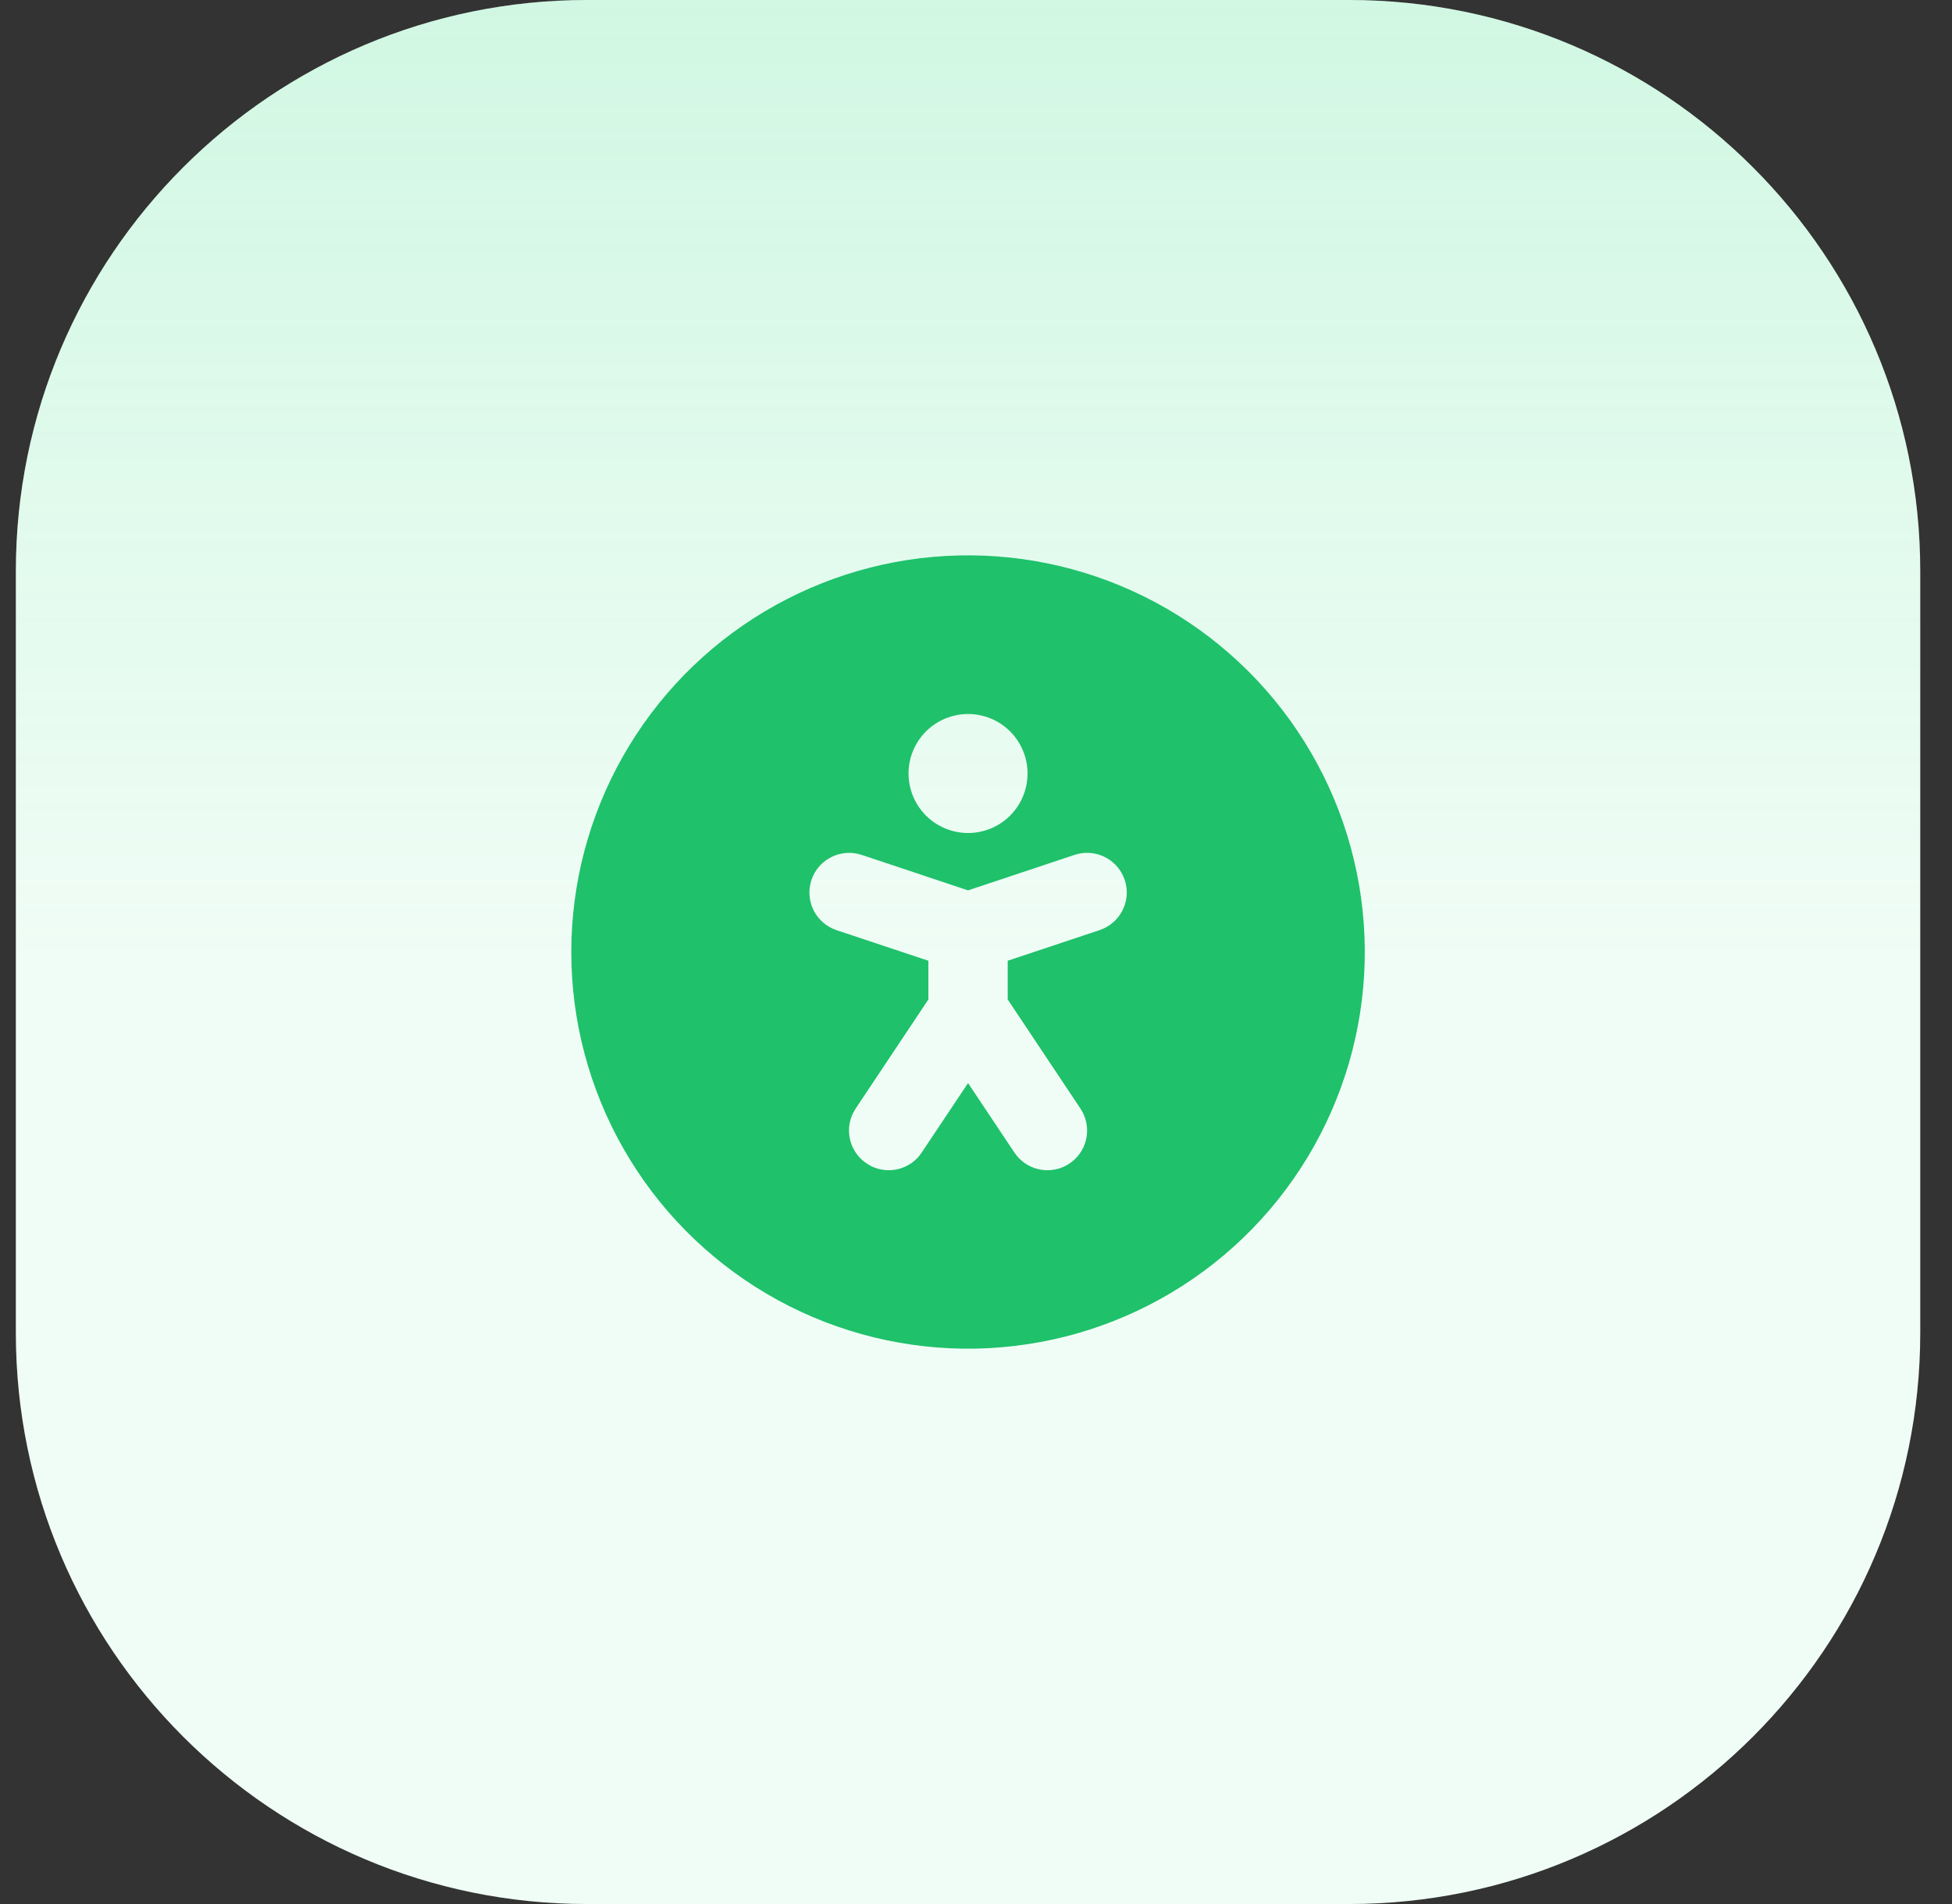 <svg width="41" height="40" viewBox="0 0 41 40" fill="none" xmlns="http://www.w3.org/2000/svg">
<rect x="0" y="0" width="41" height="40" fill="#333333" stroke="none"/>
<g clip-path="url(#clip0_3023_448)">
<path d="M0.333 12C0.333 5.373 5.706 0 12.333 0H28.333C34.961 0 40.333 5.373 40.333 12V28C40.333 34.627 34.961 40 28.333 40H12.333C5.706 40 0.333 34.627 0.333 28V12Z" fill="white"/>
<rect x="0.333" width="40" height="40" fill="url(#paint0_linear_3023_448)"/>
<path d="M24.5 12.783C25.757 13.509 26.802 14.55 27.533 15.804C28.264 17.058 28.654 18.482 28.666 19.933C28.678 21.384 28.31 22.813 27.6 24.079C26.89 25.345 25.861 26.403 24.616 27.149C23.371 27.895 21.953 28.302 20.502 28.332C19.051 28.361 17.617 28.011 16.343 27.316C15.069 26.621 13.998 25.605 13.237 24.37C12.476 23.134 12.051 21.721 12.004 20.27L12 20L12.004 19.73C12.051 18.291 12.47 16.888 13.22 15.659C13.97 14.43 15.025 13.416 16.284 12.717C17.543 12.017 18.961 11.655 20.401 11.667C21.841 11.679 23.253 12.063 24.5 12.783ZM23.624 18.487C23.559 18.293 23.426 18.13 23.249 18.028C23.072 17.926 22.864 17.893 22.664 17.934L22.57 17.959L20.333 18.705L18.096 17.959L18.002 17.934C17.803 17.893 17.595 17.927 17.418 18.029C17.241 18.13 17.108 18.293 17.044 18.487C16.979 18.68 16.988 18.891 17.068 19.078C17.148 19.266 17.295 19.417 17.479 19.504L17.57 19.541L19.5 20.183V20.997L17.973 23.288L17.923 23.372C17.839 23.538 17.812 23.727 17.848 23.91C17.884 24.093 17.98 24.258 18.121 24.38L18.204 24.443L18.288 24.493C18.454 24.578 18.644 24.604 18.826 24.569C19.009 24.533 19.175 24.437 19.297 24.296L19.36 24.212L20.333 22.753L21.306 24.212L21.365 24.29C21.497 24.446 21.682 24.548 21.884 24.576C22.087 24.605 22.293 24.558 22.463 24.444C22.633 24.331 22.755 24.159 22.807 23.961C22.858 23.764 22.835 23.554 22.742 23.372L22.693 23.288L21.166 20.997V20.183L23.096 19.54L23.187 19.503C23.372 19.417 23.519 19.265 23.599 19.078C23.68 18.89 23.689 18.68 23.624 18.486V18.487ZM20.333 15C20.002 15 19.684 15.132 19.449 15.366C19.215 15.601 19.083 15.918 19.083 16.25C19.083 16.581 19.215 16.899 19.449 17.134C19.684 17.368 20.002 17.5 20.333 17.5C20.665 17.5 20.983 17.368 21.217 17.134C21.451 16.899 21.583 16.581 21.583 16.25C21.583 15.918 21.451 15.601 21.217 15.366C20.983 15.132 20.665 15 20.333 15Z" fill="#1FC16B"/>
</g>
<defs>
<linearGradient id="paint0_linear_3023_448" x1="20.333" y1="0" x2="20.333" y2="40" gradientUnits="userSpaceOnUse">
<stop stop-color="#3EE089" stop-opacity="0.24"/>
<stop offset="0.5" stop-color="#3EE089" stop-opacity="0.08"/>
</linearGradient>
<clipPath id="clip0_3023_448">
<path d="M0.333 12C0.333 5.373 5.706 0 12.333 0H28.333C34.961 0 40.333 5.373 40.333 12V28C40.333 34.627 34.961 40 28.333 40H12.333C5.706 40 0.333 34.627 0.333 28V12Z" fill="white"/>
</clipPath>
</defs>
</svg>
